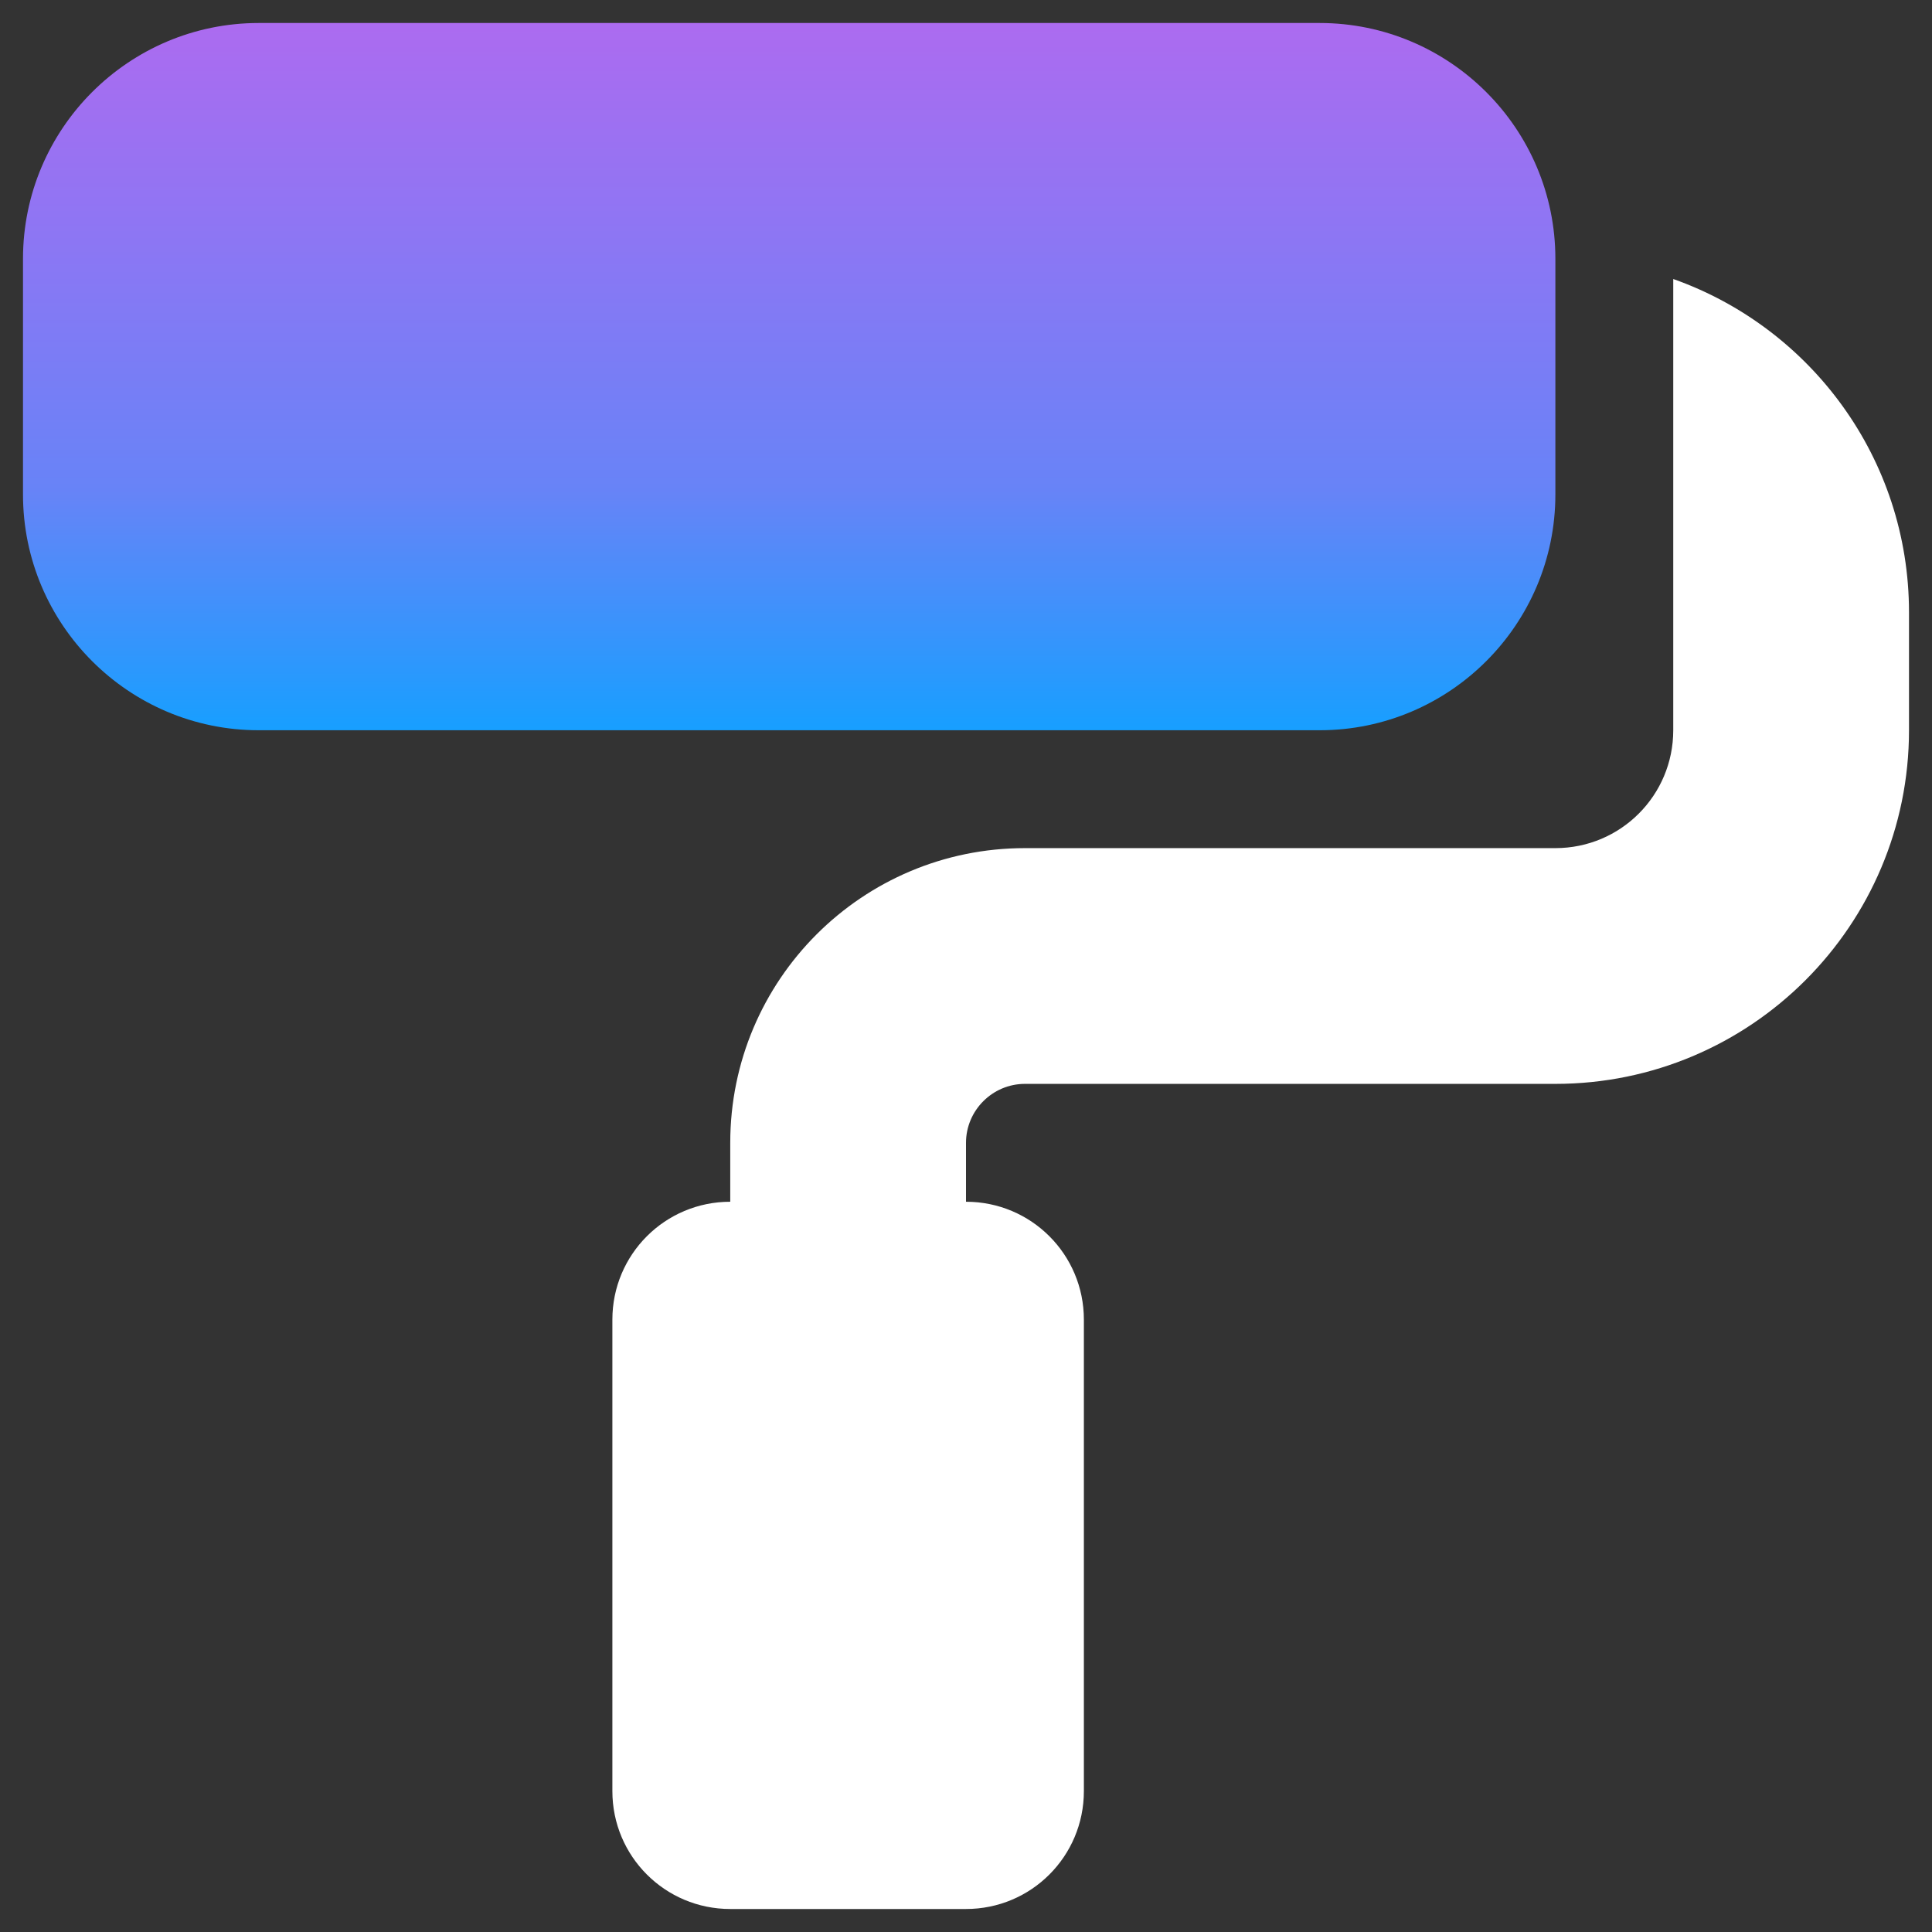 <svg width="512" height="512" viewBox="0 0 420 420" fill="none" version="1.1" xmlns="http://www.w3.org/2000/svg">
  <rect x="0" y="0" width="420" height="420" fill="#333333" stroke="none"/>
  <linearGradient id="roller_gradient" x1="171.562" y1="5" x2="171.562" y2="158.75" gradientUnits="userSpaceOnUse">
    <stop stop-color="#AC6BF0"></stop>
    <stop offset="0.656" stop-color="#6883F7"></stop>
    <stop offset="1" stop-color="#179FFF"></stop>
  </linearGradient>
  <path
    d="M133.125 286.875C133.125 272.701 144.576 261.25 158.75 261.25V248.438C158.75 213.043 187.418 184.375 222.812 184.375H338.125C352.299 184.375 363.75 172.924 363.75 158.75V133.125V60.654C393.619 71.225 415 99.652 415 133.125V158.75C415 201.191 380.566 235.625 338.125 235.625H222.812C215.766 235.625 210 241.391 210 248.438V261.25C224.174 261.25 235.625 272.701 235.625 286.875V389.375C235.625 403.549 224.174 415 210 415H158.75C144.576 415 133.125 403.549 133.125 389.375V286.875Z"
    fill="white"></path>
  <path
    d="M56.25 5C27.982 5 5 27.982 5 56.25V107.5C5 135.768 27.982 158.75 56.25 158.75H286.875C315.143 158.75 338.125 135.768 338.125 107.5V56.25C338.125 27.982 315.143 5 286.875 5H56.25Z"
    fill="url(#roller_gradient)"></path>
</svg>